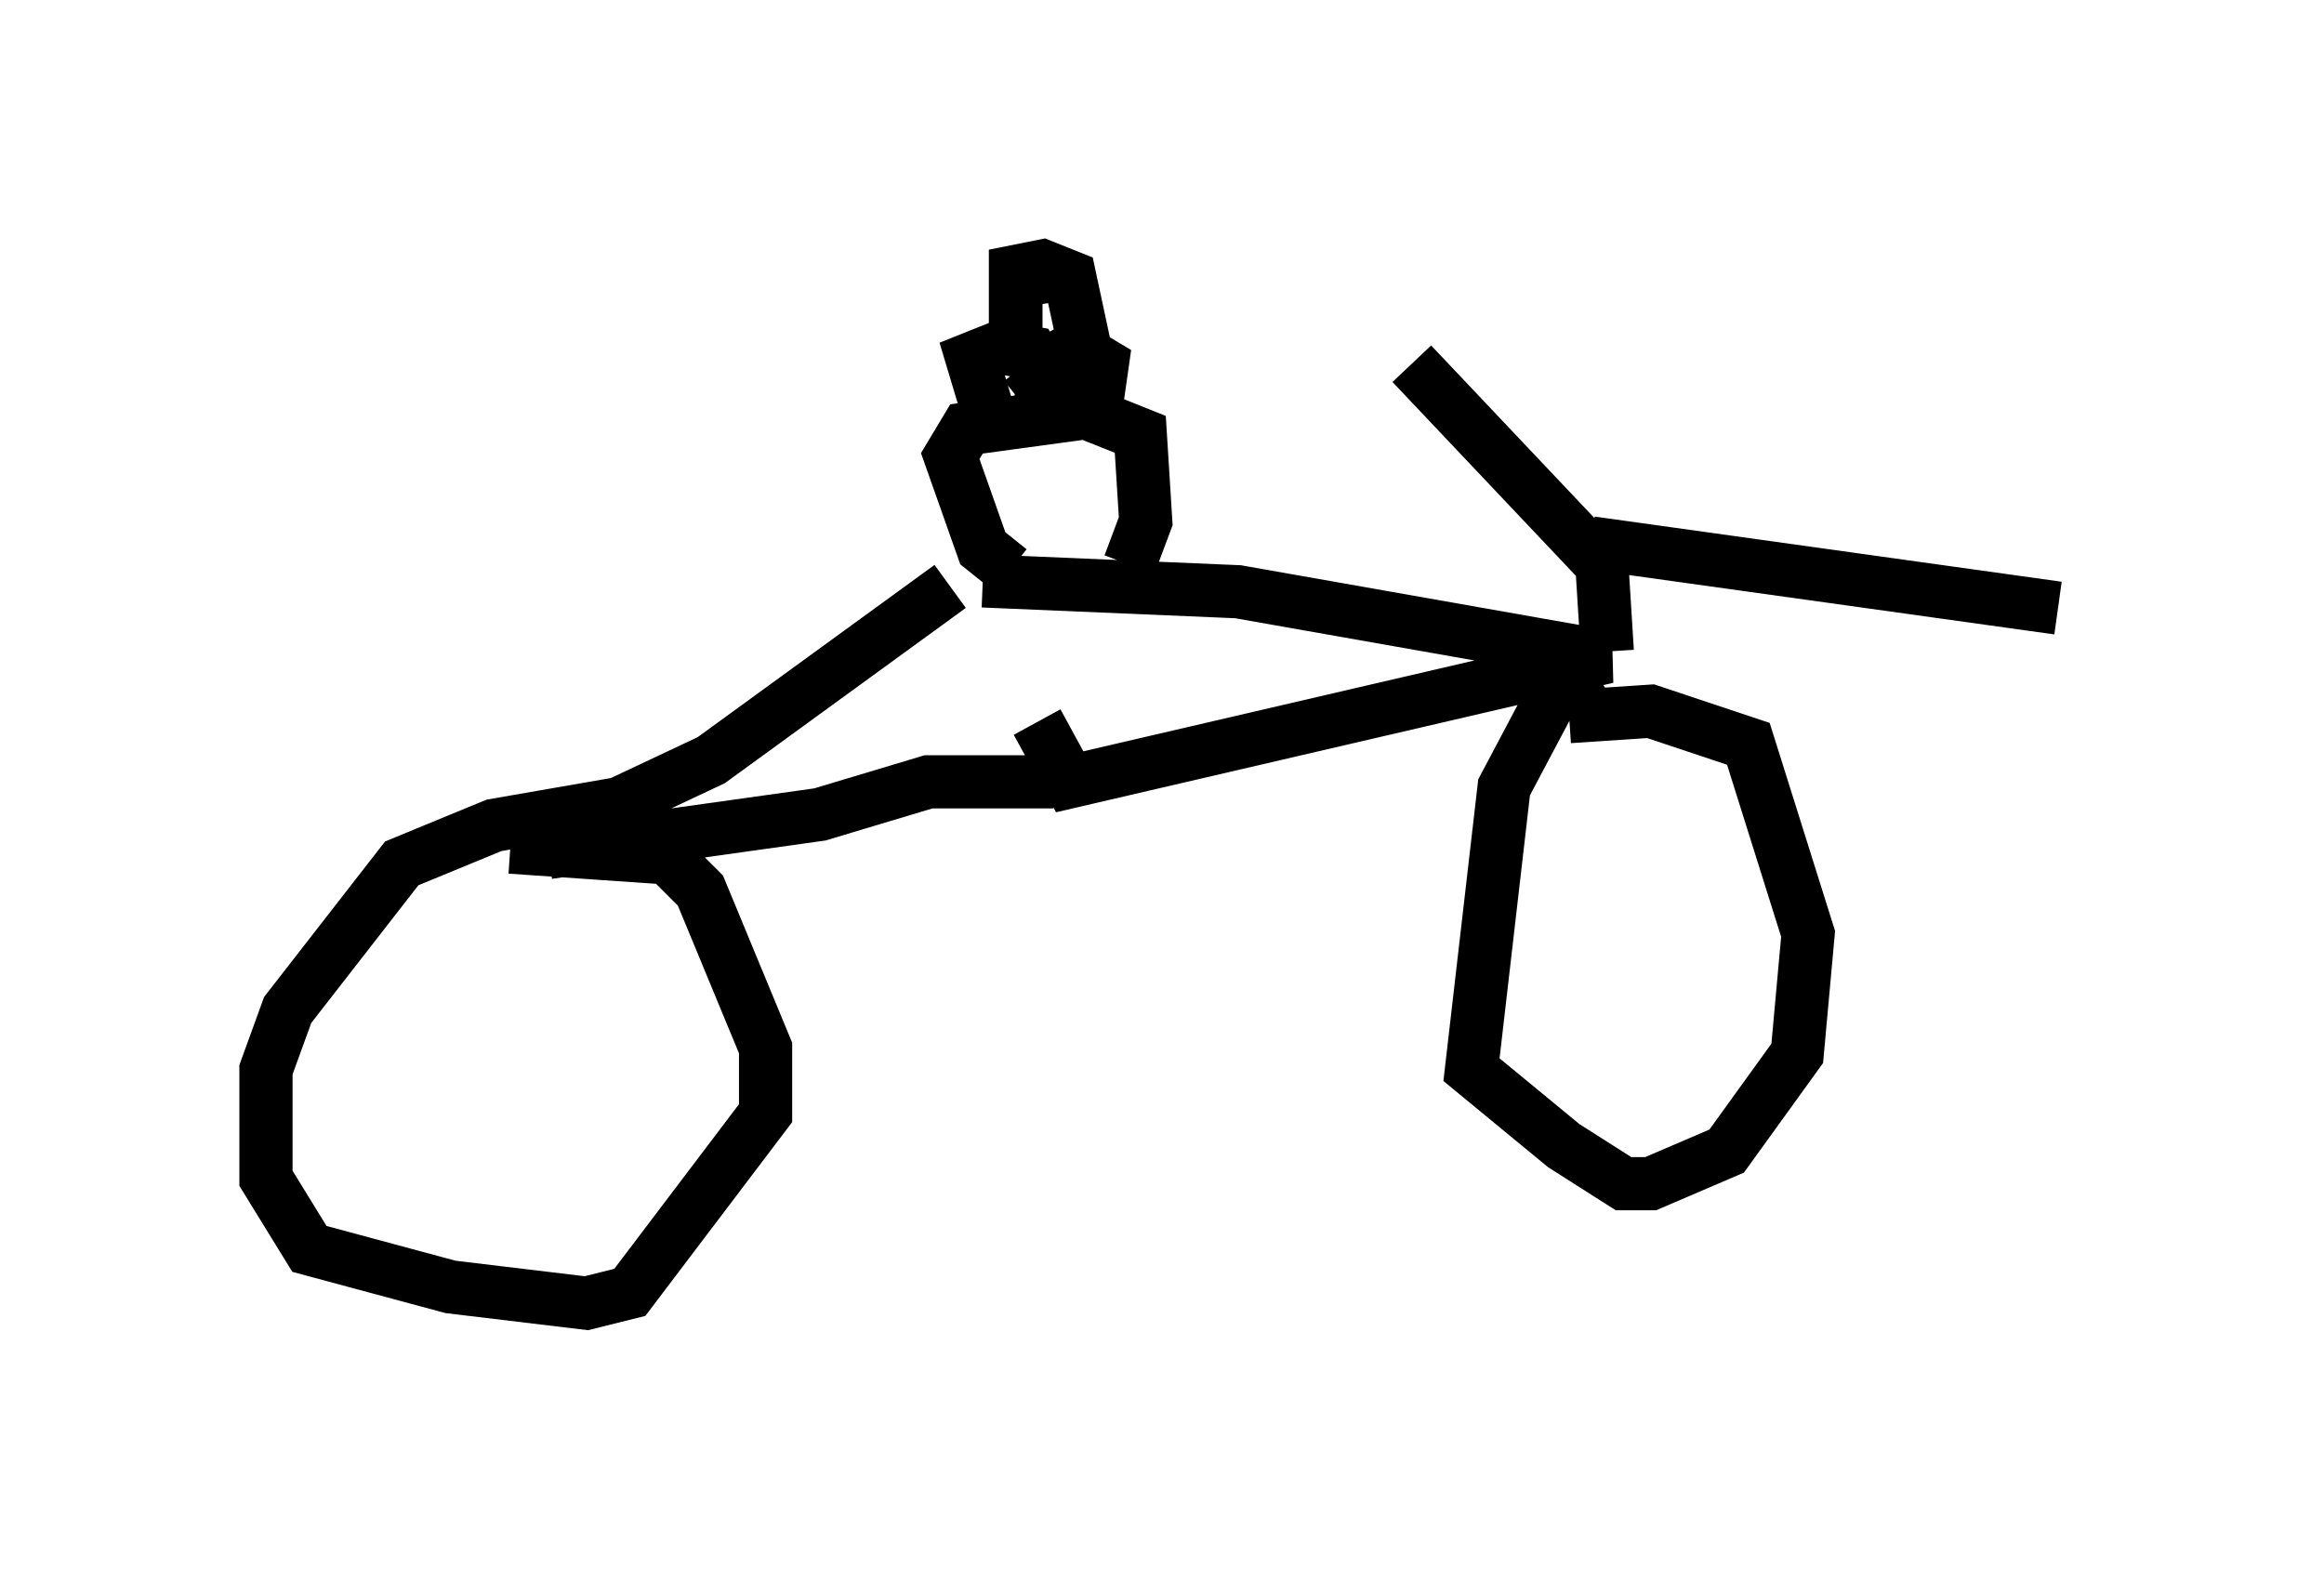 <?xml version="1.0" encoding="utf-8" ?>
<svg baseProfile="full" height="29.498" version="1.1" width="43.688" xmlns="http://www.w3.org/2000/svg" xmlns:ev="http://www.w3.org/2001/xml-events" xmlns:xlink="http://www.w3.org/1999/xlink"><defs /><rect fill="white" height="29.498" width="43.688" x="0" y="0" /><path d="M19.496, 11.533 m0.0, 2.042 l0.613, 1.123 10.106, -2.348 l-6.942, -1.225 -4.798, -0.204 m11.74, 1.327 l-0.102, -1.633 -3.573, -3.777 m3.369, 3.369 l8.779, 1.225 m-19.702, -0.715 l-0.51, -0.408 -0.613, -1.735 l0.306, -0.51 2.246, -0.306 l1.021, 0.408 0.102, 1.633 l-0.306, 0.817 m-2.654, -2.858 l-0.306, -1.021 0.51, -0.204 l0.613, 0.102 0.306, 0.51 l-0.51, 0.408 m0.919, -0.102 l-0.51, -0.102 0.102, -0.51 l0.51, -0.306 0.51, 0.306 l-0.102, 0.715 m-1.531, -1.327 l0.0, -1.123 0.51, -0.102 l0.51, 0.204 0.306, 1.429 m-1.021, -0.919 l0.204, 0.0 m-0.102, -0.613 l0.102, 0.613 m0.204, 8.983 l-2.348, 0.0 -2.042, 0.613 l-5.104, 0.715 m7.554, -5.002 l-4.492, 3.267 -1.735, 0.817 l-2.348, 0.408 -1.735, 0.715 l-2.144, 2.756 -0.408, 1.123 l0.0, 2.042 0.817, 1.327 l2.654, 0.715 2.552, 0.306 l0.817, -0.204 2.552, -3.369 l0.0, -1.225 -1.225, -2.96 l-0.613, -0.613 -2.96, -0.204 m20.315, -3.369 l-0.715, 0.51 -0.919, 1.735 l-0.613, 5.308 1.735, 1.429 l1.123, 0.715 0.51, 0.0 l1.429, -0.613 1.327, -1.838 l0.204, -2.246 -1.123, -3.573 l-1.838, -0.613 -1.531, 0.102 " fill="none" stroke="black" stroke-width="1" /></svg>